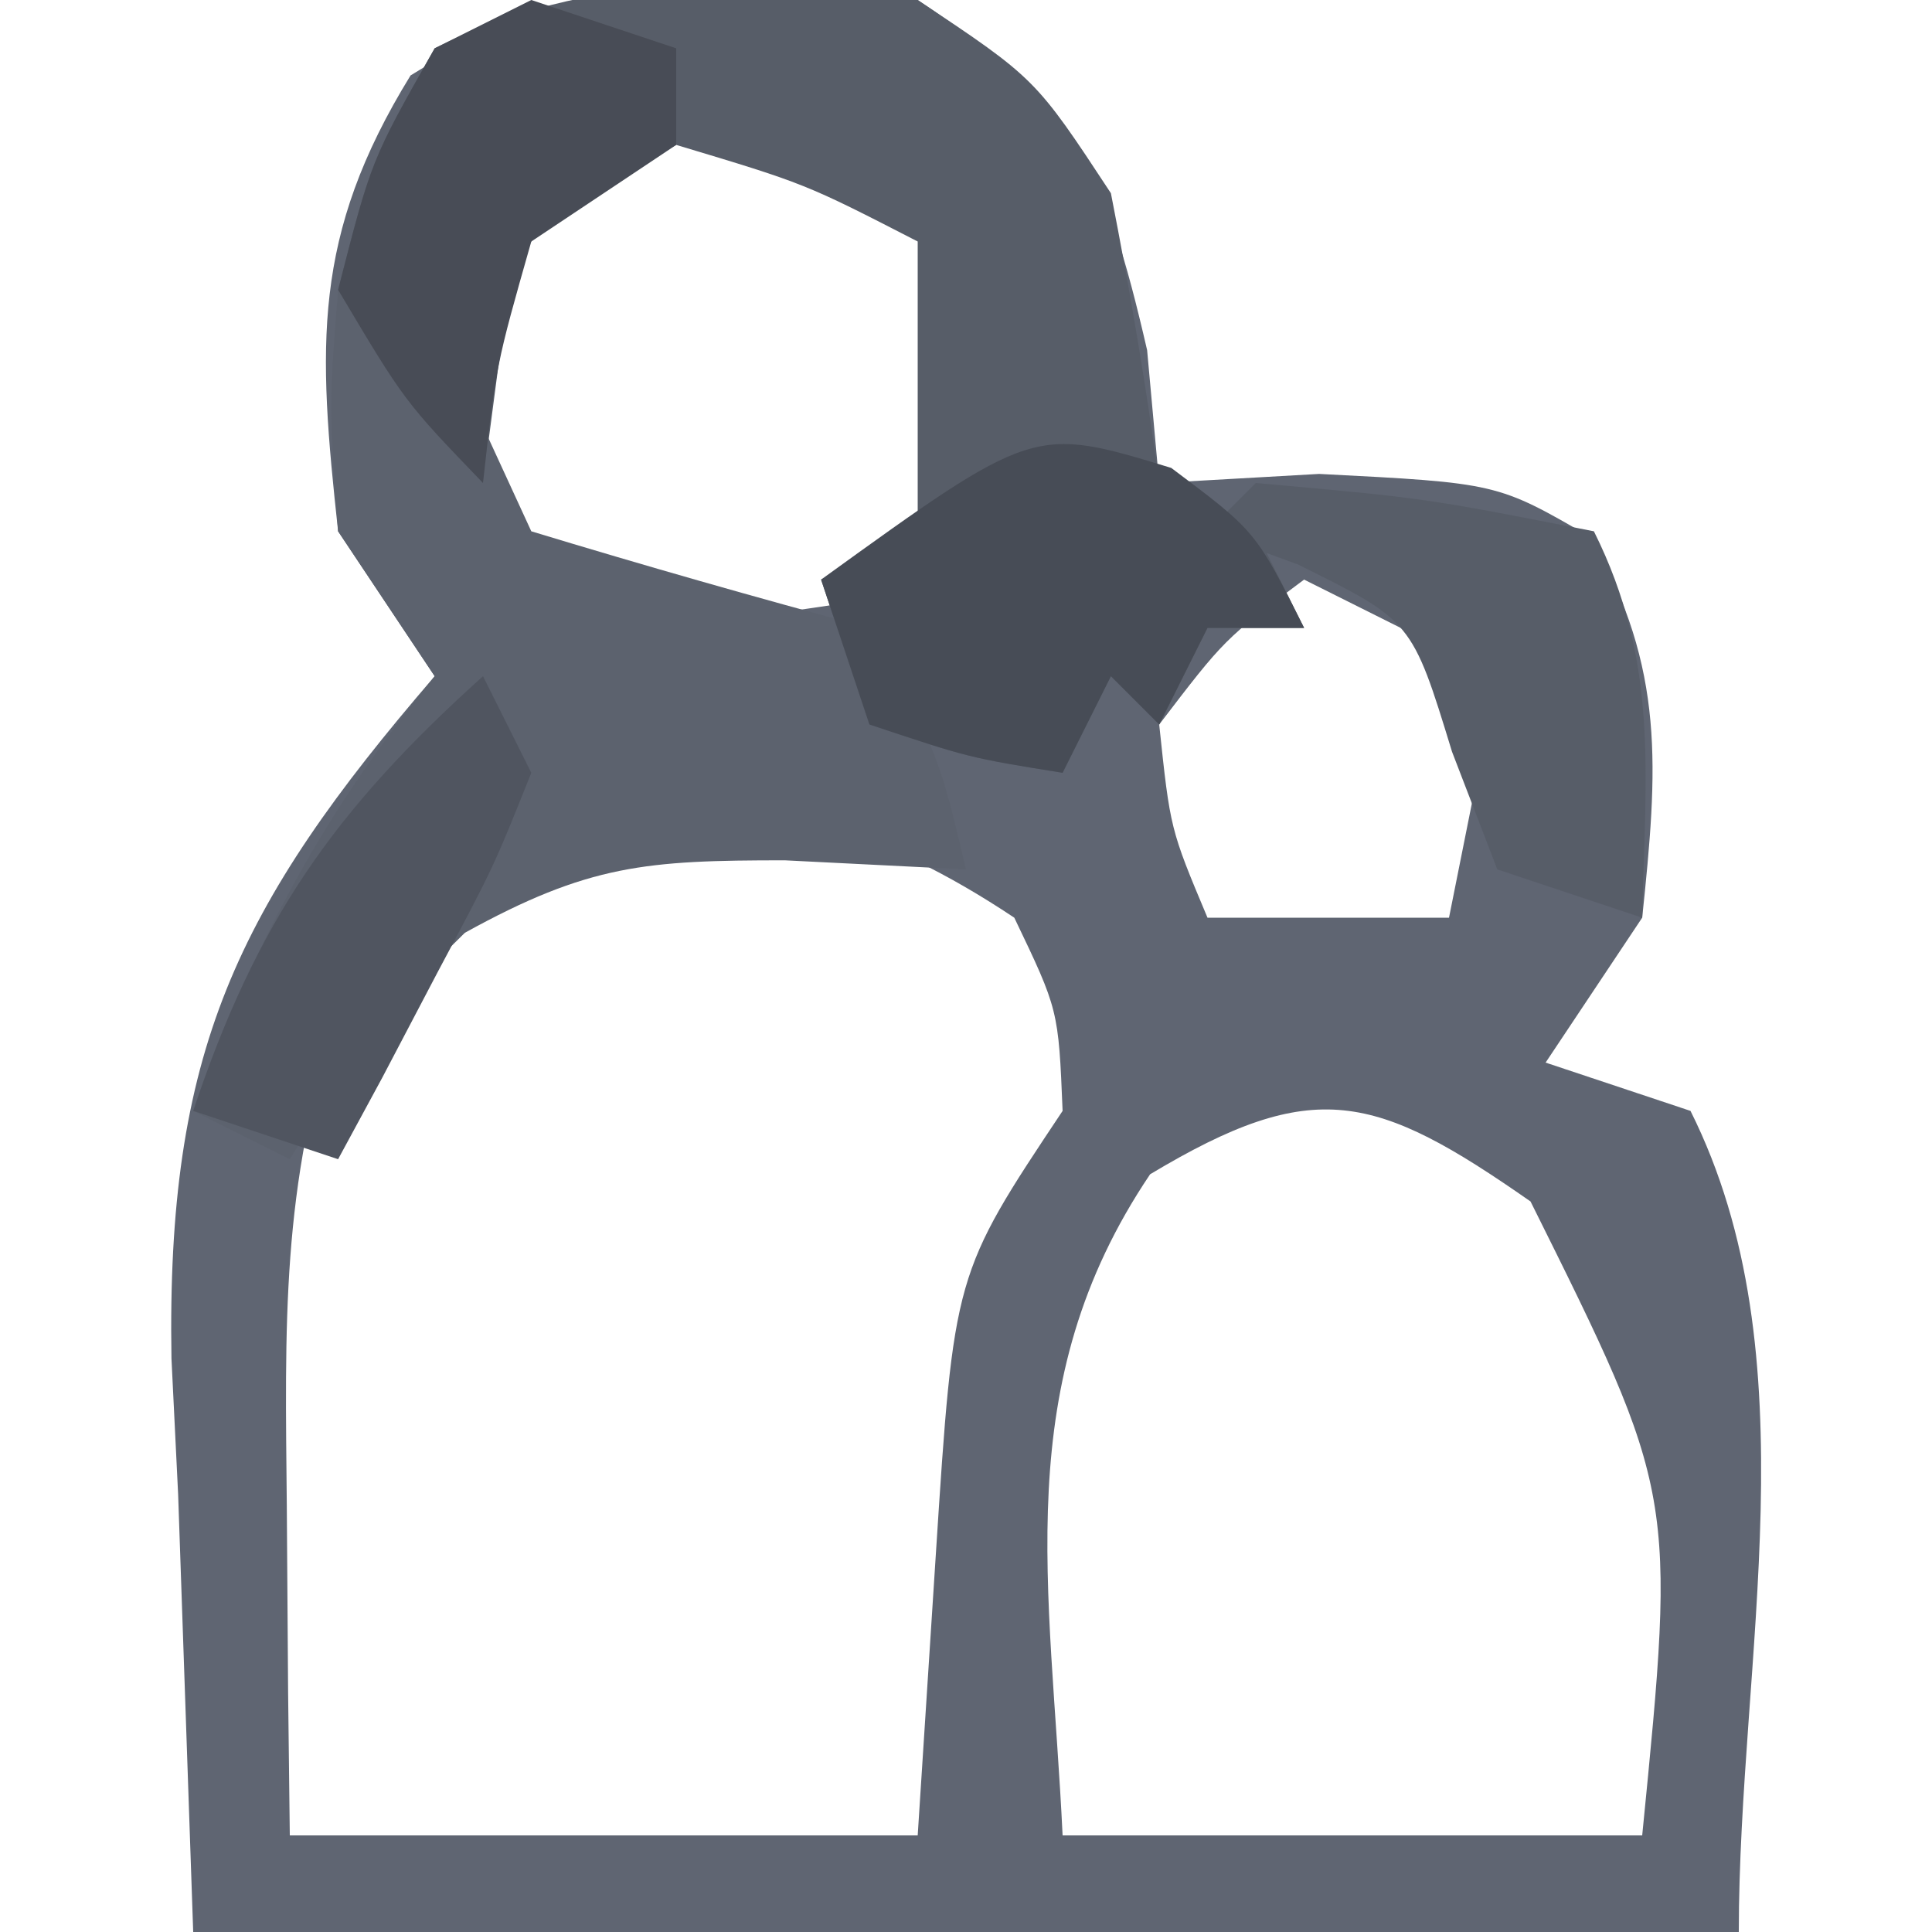 <?xml version="1.0" encoding="UTF-8"?>
<svg version="1.1" xmlns="http://www.w3.org/2000/svg" width="40" height="40">
<path d="M0 0 C3.245 2.163 3.872 3.444 4.75 7.25 C4.874 8.611 4.874 8.611 5 10 C6.093 9.938 7.186 9.876 8.312 9.812 C12 10 12 10 13.938 11.125 C15.487 13.86 15.322 15.912 15 19 C14.34 19.99 13.68 20.98 13 22 C13.99 22.33 14.98 22.66 16 23 C18.539 28.077 17 34.324 17 40 C6.44 40 -4.12 40 -15 40 C-15.103 37.009 -15.206 34.019 -15.312 30.938 C-15.358 30.009 -15.404 29.081 -15.45 28.125 C-15.555 21.799 -14.125 18.787 -10 14 C-10.66 13.01 -11.32 12.02 -12 11 C-12.419 7.163 -12.546 4.888 -10.5 1.562 C-6.984 -0.635 -4.041 -0.813 0 0 Z M-7.125 3.125 C-9.302 4.927 -9.302 4.927 -9.438 8.062 C-9.293 9.032 -9.149 10.001 -9 11 C-6.162 13.35 -6.162 13.35 -2.875 12.688 C-0.119 12.294 -0.119 12.294 1 11 C1.417 8.084 1.417 8.084 1 5 C-1.827 2.173 -3.471 1.19 -7.125 3.125 Z M8 12 C6.354 13.228 6.354 13.228 5 15 C5.228 17.163 5.228 17.163 6 19 C7.65 19 9.3 19 11 19 C11.33 17.35 11.66 15.7 12 14 C10.68 13.34 9.36 12.68 8 12 Z M-12 21 C-13.187 24.56 -13.097 27.438 -13.062 31.188 C-13.053 32.46 -13.044 33.732 -13.035 35.043 C-13.024 36.019 -13.012 36.995 -13 38 C-8.71 38 -4.42 38 0 38 C0.124 36.082 0.247 34.164 0.375 32.188 C0.75 26.375 0.75 26.375 3 23 C2.914 20.907 2.914 20.907 2 19 C-3.532 15.312 -7.432 16.432 -12 21 Z M4.812 24.312 C1.876 28.667 2.754 32.836 3 38 C6.96 38 10.92 38 15 38 C15.701 30.93 15.701 30.93 12.688 24.875 C9.473 22.632 8.208 22.275 4.812 24.312 Z " fill="#5F6572" transform="translate(19,0)"/>
<path d="M0 0 C2.438 1.625 2.438 1.625 4 4 C4.39 5.99 4.732 7.99 5 10 C5.66 10.33 6.32 10.66 7 11 C7.33 11.66 7.66 12.32 8 13 C7.34 13 6.68 13 6 13 C5.67 13.66 5.34 14.32 5 15 C4.67 14.67 4.34 14.34 4 14 C3.67 14.66 3.34 15.32 3 16 C1.062 15.688 1.062 15.688 -1 15 C-1.33 14.01 -1.66 13.02 -2 12 C-1.34 11.67 -0.68 11.34 0 11 C0 9.02 0 7.04 0 5 C-2.329 3.802 -2.329 3.802 -5 3 C-8.224 4.67 -8.224 4.67 -8.688 7.625 C-8.791 8.409 -8.894 9.193 -9 10 C-10.625 8.312 -10.625 8.312 -12 6 C-11.312 3.312 -11.312 3.312 -10 1 C-6.797 -0.601 -3.475 -0.489 0 0 Z " fill="#575D68" transform="translate(19,0)"/>
<path d="M0 0 C0.33 0 0.66 0 1 0 C1.186 0.949 1.371 1.897 1.562 2.875 C2.037 3.906 2.511 4.938 3 6 C5.322 6.705 7.656 7.372 10 8 C11.438 10.625 11.438 10.625 12 13 C10.762 12.938 9.525 12.876 8.25 12.812 C5.384 12.812 4.186 12.897 1.625 14.312 C-0.2 16.108 -0.2 16.108 -2 19 C-2.66 18.67 -3.32 18.34 -4 18 C-2.751 14.541 -1.325 11.853 1 9 C0.34 8.01 -0.32 7.02 -1 6 C-1.188 3.375 -1.188 3.375 -1 1 C-0.67 0.67 -0.34 0.34 0 0 Z " fill="#5C626E" transform="translate(8,5)"/>
<path d="M0 0 C3.5 0.312 3.5 0.312 7 1 C8.354 3.709 8.065 6.009 8 9 C7.01 8.67 6.02 8.34 5 8 C4.691 7.196 4.381 6.391 4.062 5.562 C3.234 2.858 3.234 2.858 0.875 1.688 C0.256 1.461 -0.362 1.234 -1 1 C-0.67 0.67 -0.34 0.34 0 0 Z " fill="#575D68" transform="translate(26,10)"/>
<path d="M0 0 C1.75 1.312 1.75 1.312 2.75 3.312 C2.09 3.312 1.43 3.312 0.75 3.312 C0.42 3.973 0.09 4.633 -0.25 5.312 C-0.58 4.982 -0.91 4.652 -1.25 4.312 C-1.58 4.973 -1.91 5.633 -2.25 6.312 C-4.188 6 -4.188 6 -6.25 5.312 C-6.58 4.322 -6.91 3.333 -7.25 2.312 C-2.845 -0.869 -2.845 -0.869 0 0 Z " fill="#474C56" transform="translate(24.25,9.688)"/>
<path d="M0 0 C0.99 0.33 1.98 0.66 3 1 C3 1.66 3 2.32 3 3 C2.01 3.66 1.02 4.32 0 5 C-0.73 7.563 -0.73 7.563 -1 10 C-2.625 8.312 -2.625 8.312 -4 6 C-3.312 3.312 -3.312 3.312 -2 1 C-1.34 0.67 -0.68 0.34 0 0 Z " fill="#484C56" transform="translate(11,0)"/>
<path d="M0 0 C0.33 0.66 0.66 1.32 1 2 C0.223 3.945 0.223 3.945 -0.938 6.125 C-1.318 6.849 -1.698 7.574 -2.09 8.32 C-2.39 8.875 -2.691 9.429 -3 10 C-3.99 9.67 -4.98 9.34 -6 9 C-4.688 5.063 -3.081 2.773 0 0 Z " fill="#505560" transform="translate(10,14)"/>
</svg>
